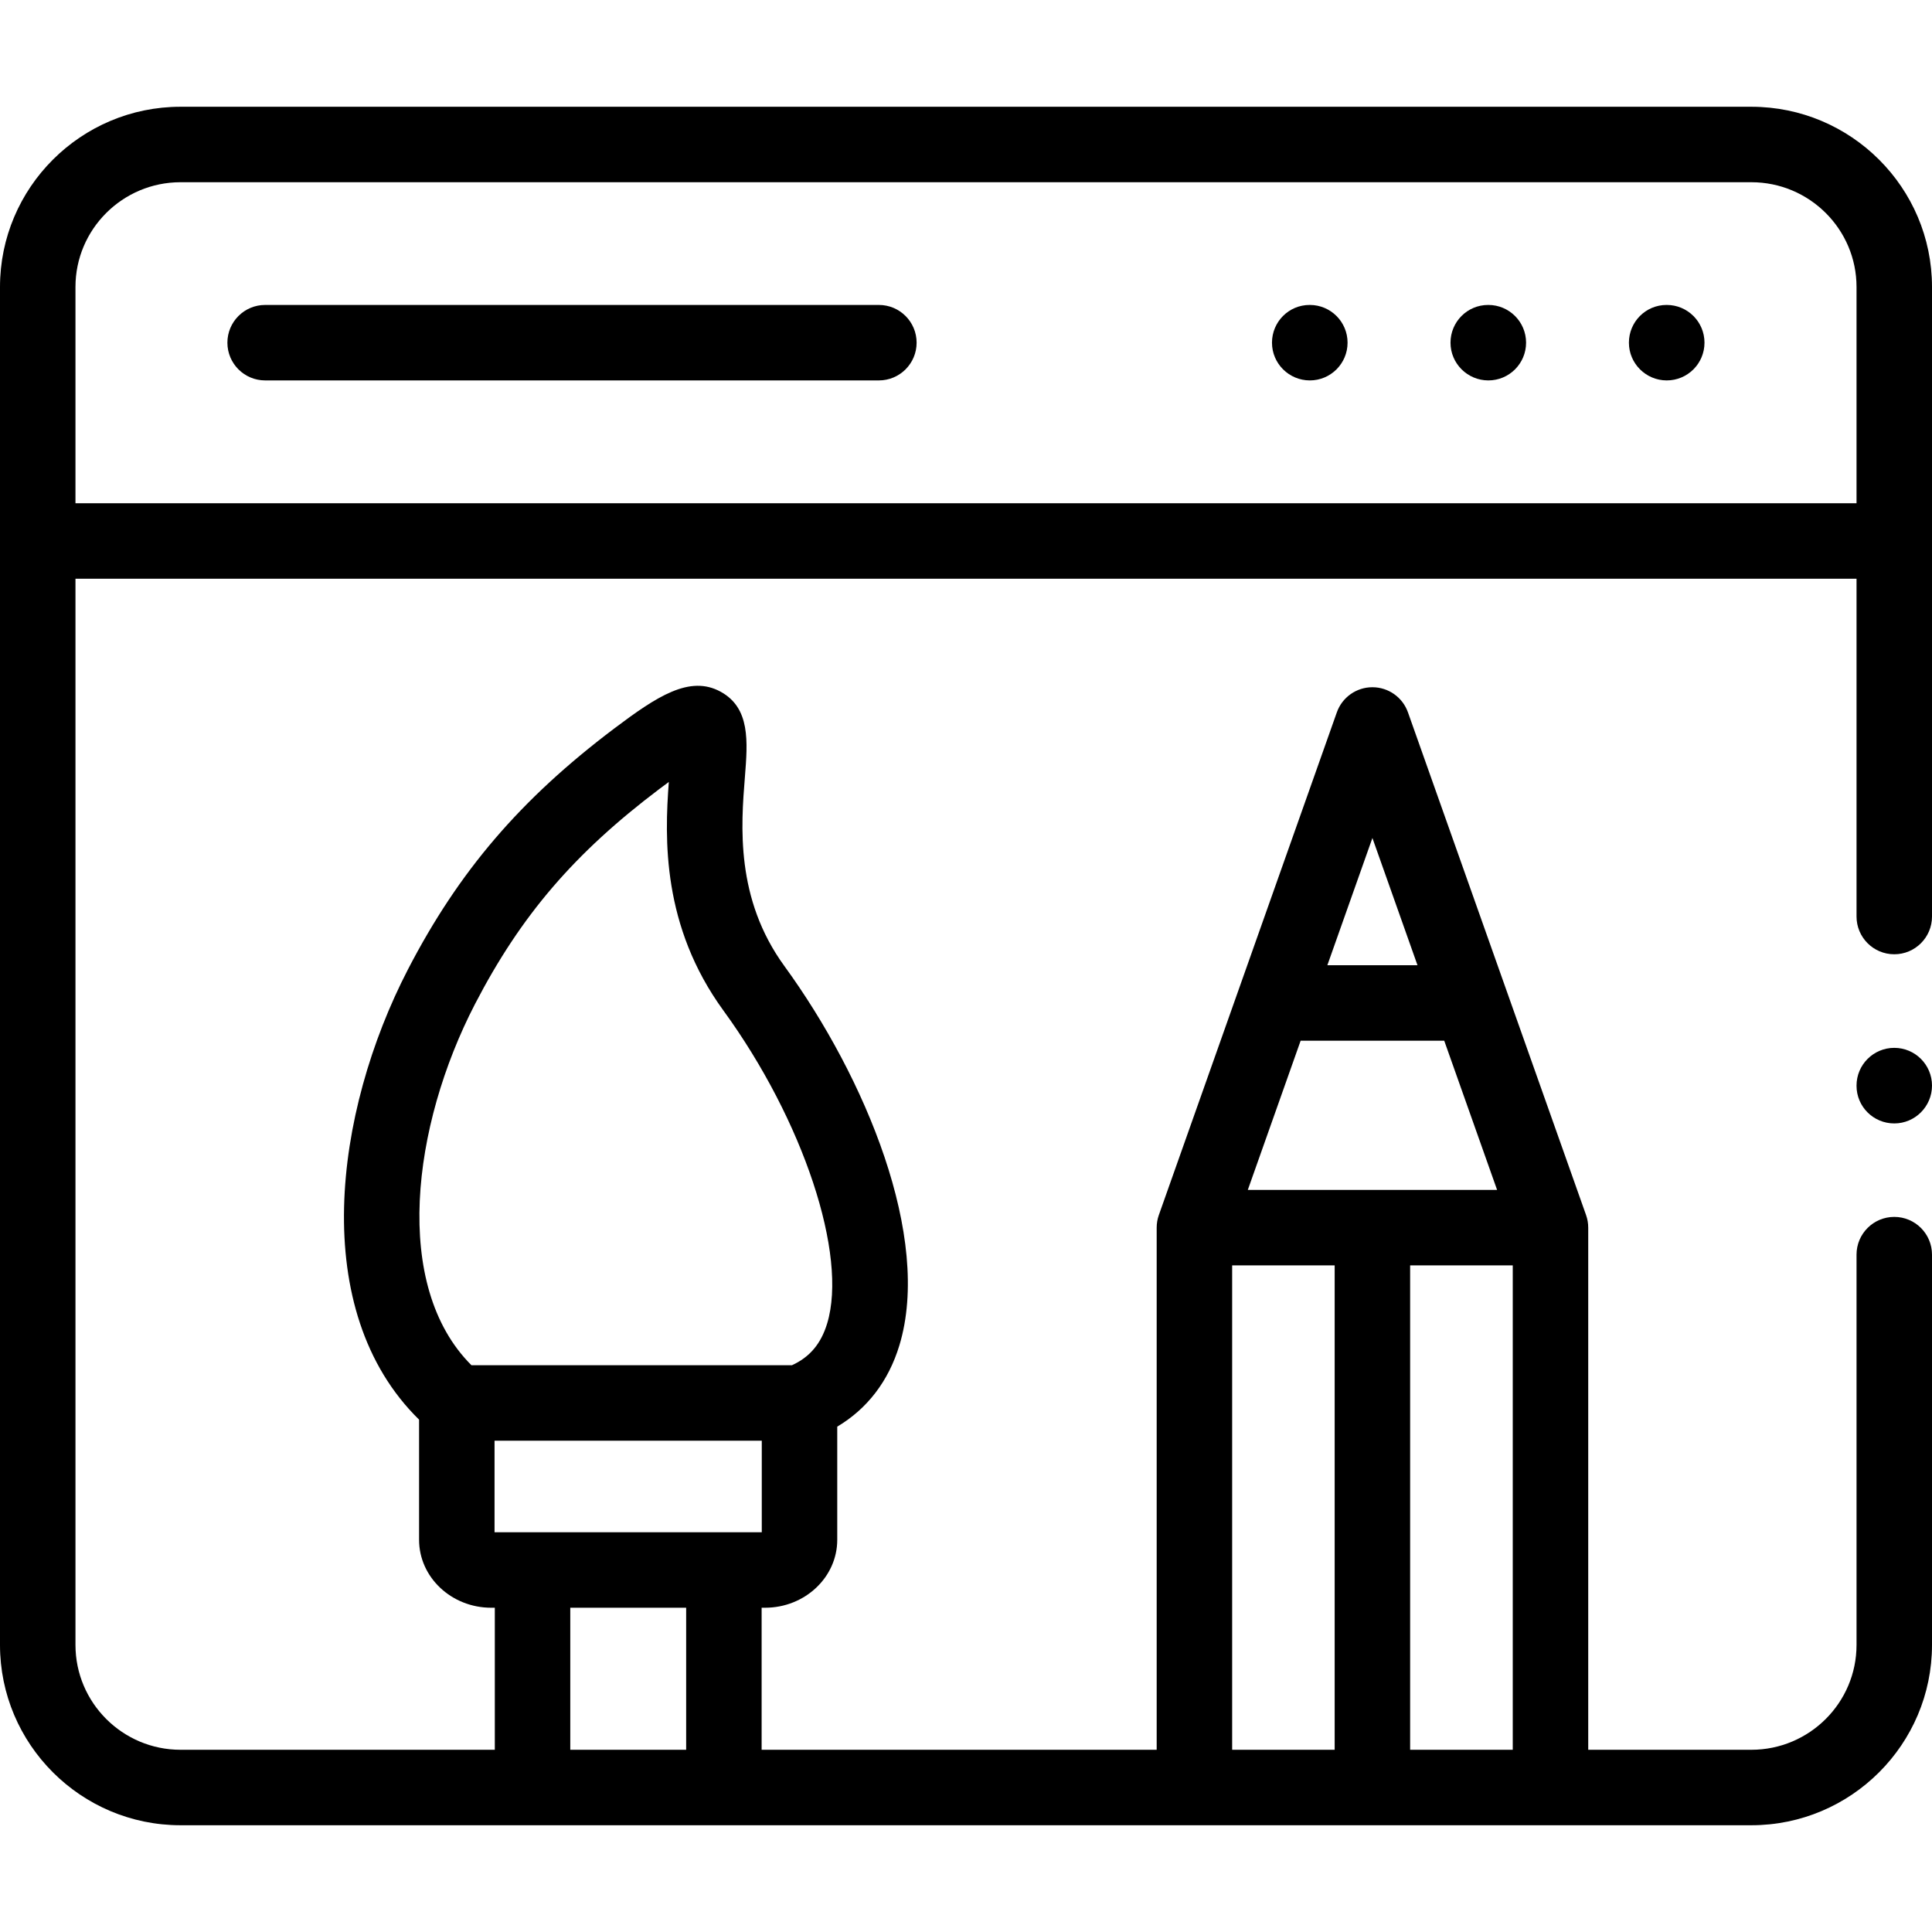 <svg id="Capa_1" enable-background="new 0 0 512 512" height="512" viewBox="0 0 512 512" width="512" xmlns="http://www.w3.org/2000/svg"><g><g><path d="m394.427 80.814h-.057c-5.523 0-9.972 4.477-9.972 10s4.505 10 10.028 10 10-4.477 10-10-4.476-10-9.999-10z"/><path d="m441.708 80.814h-.057c-5.523 0-9.972 4.477-9.972 10s4.505 10 10.028 10 10-4.477 10-10-4.476-10-9.999-10z"/><path d="m347.118 80.814h-.057c-5.523 0-9.972 4.477-9.972 10s4.506 10 10.029 10 10-4.477 10-10-4.477-10-10-10z"/><path d="m232.912 80.814h-162.649c-5.523 0-10 4.477-10 10s4.477 10 10 10h162.649c5.523 0 10-4.477 10-10s-4.477-10-10-10z"/><path d="m464.13 28.292h-416.288c-26.38 0-47.842 21.424-47.842 47.758v359.872c0 26.349 21.462 47.786 47.842 47.786h268.691 94.363 53.234c26.396 0 47.87-21.437 47.87-47.786v-103.431c0-5.523-4.477-10-10-10s-10 4.477-10 10v103.431c0 15.321-12.502 27.786-27.87 27.786h-43.234v-138.373c0-1.138-.194-2.267-.574-3.339l-47.196-133.212c-1.415-3.993-5.191-6.661-9.427-6.661s-8.012 2.669-9.426 6.662l-47.167 133.212c-.379 1.072-.573 2.201-.573 3.338v138.372h-104.694v-37.641h.914c10.547 0 19.127-8.077 19.127-18.004v-29.99c7.952-4.726 13.592-12.057 16.468-21.545 8.667-28.589-9.053-71.069-30.46-100.49-13.047-17.911-11.503-37.295-10.481-50.122.748-9.396 1.455-18.271-6.409-22.591-8.212-4.512-16.899 1.206-28.285 9.783-24.798 18.721-41.122 37.79-54.587 63.768-19.628 37.92-26.523 90.455 2.934 119.344v31.844c0 9.927 8.581 18.004 19.127 18.004h.942v37.641h-83.287c-15.352 0-27.842-12.465-27.842-27.786v-282.559h472v89.528c0 5.523 4.477 10 10 10s10-4.477 10-10v-166.841c0-26.334-21.475-47.758-47.87-47.758zm-63.234 435.416h-27.196v-128.373h27.196zm-37.193-241.632 11.948 33.724h-23.889zm-19.022 53.724h38.056l14.007 39.536h-66.062zm-18.148 59.535h27.167v128.372h-27.167zm-144.694 128.373h-30.71v-37.641h30.71zm-56.894-101.904c-21.064-20.99-15.79-63.412.939-95.73 12.159-23.459 26.32-39.975 48.87-56.998.895-.674 1.723-1.288 2.488-1.846-1.124 15.011-1.834 38.187 14.476 60.579 21.178 29.105 32.996 64.751 27.49 82.917-1.634 5.39-4.634 8.935-9.341 11.079h-84.922zm6.114 44.257v-24.257h70.82v24.263zm360.941-272.698h-472v-57.313c0-15.306 12.49-27.758 27.842-27.758h416.288c15.368 0 27.87 12.452 27.87 27.758z"/><path d="m502 277.691c-5.523 0-10 4.477-10 10v.057c0 5.523 4.477 9.972 10 9.972s10-4.505 10-10.028-4.477-10.001-10-10.001z"/></g></g></svg>
